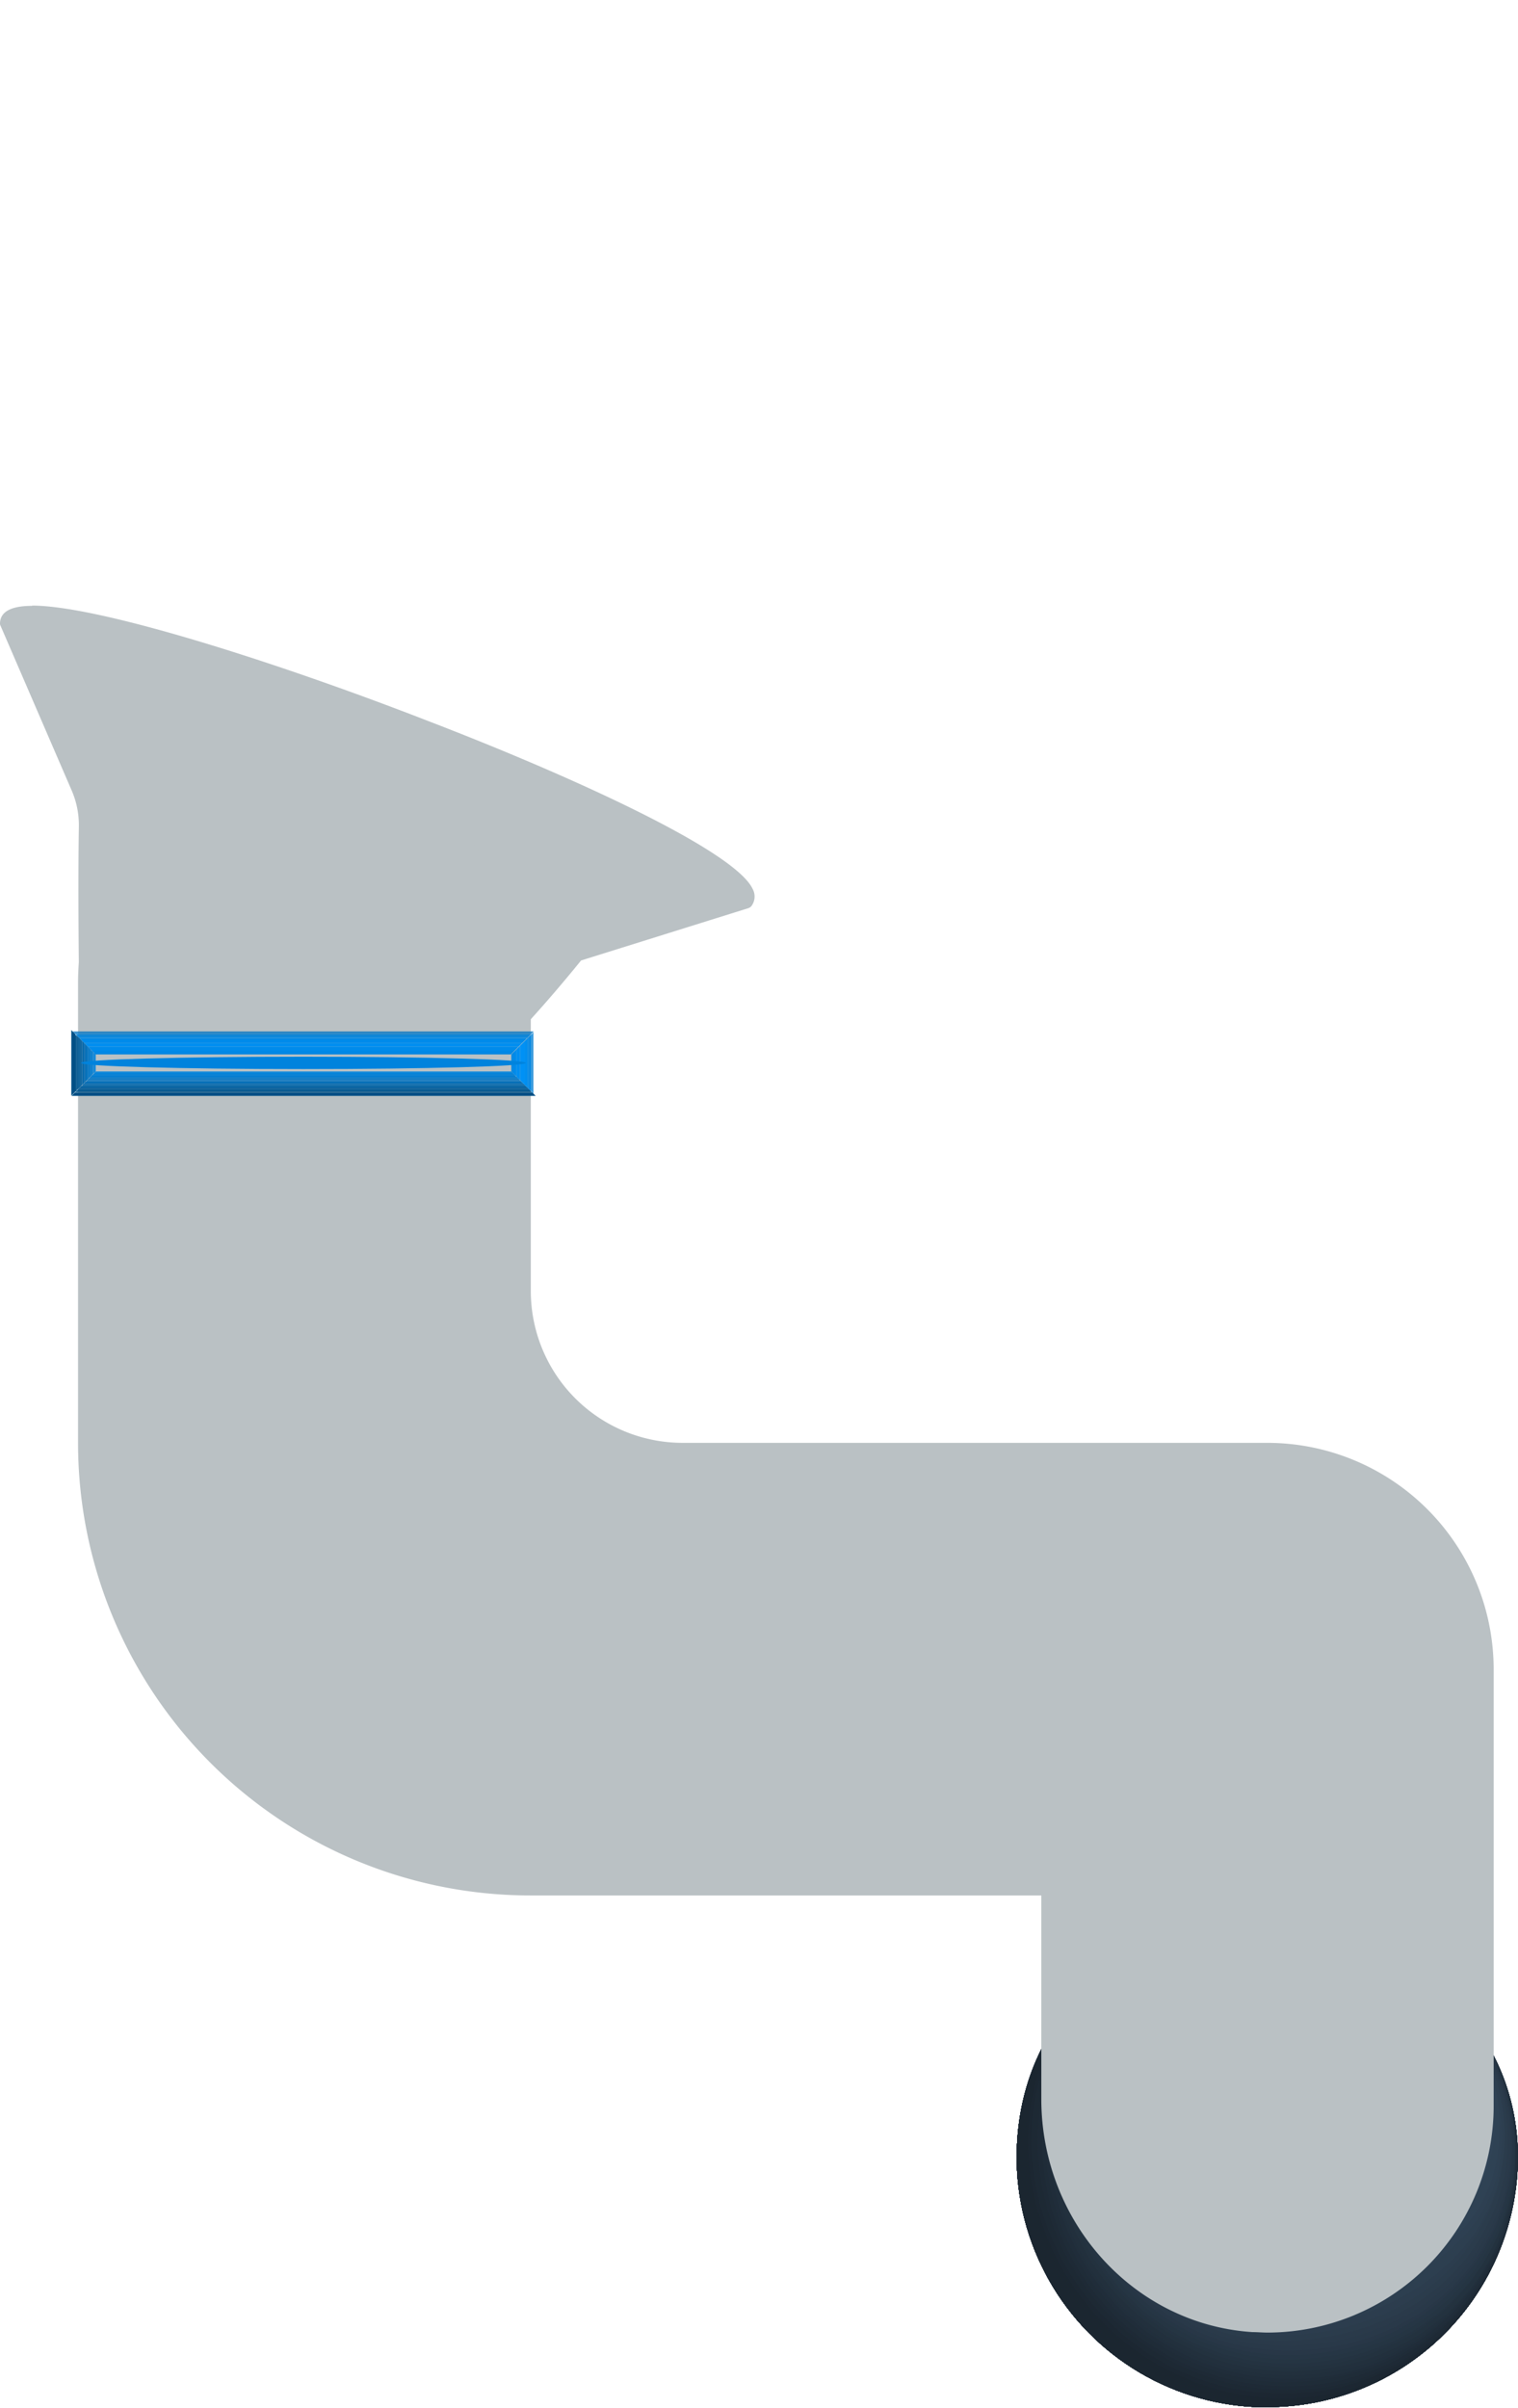 <svg id="e32633d5-4e35-4ab9-b1ae-f39b5cc02773" data-name="abc52cdf-0562-48d4-8db2-bcbedaf5a888" xmlns="http://www.w3.org/2000/svg" xmlns:xlink="http://www.w3.org/1999/xlink" viewBox="0 0 184.57 292.73"><defs><style>.aac6dbea-604b-48f3-bd6a-2eb4a9953882{fill:none;}.b7fd6ed8-0f1e-4531-937c-110c6ab5bd3f{fill:#2d3f51;}.a8115b03-cfec-487b-a146-35b0291f9950{clip-path:url(#b0a8d0f0-42db-4d5f-b300-2814bc2168d0);}.a3e6f5a6-e56e-4e65-b8eb-2aabb2ee582a{fill:#304356;}.afda8b68-6ac0-446b-afd9-9ad65d4d98b0{fill:#2f4254;}.ba9aae98-6f73-47ed-9b89-e7b24471e95f{fill:#2e4052;}.b84088bb-ad8f-4693-b82b-dbe0296064a0{fill:#2d3f50;}.ff046e10-7146-4ba3-b78d-067d75522a73{fill:#2c3d4e;}.e97451e2-6b48-4e06-ba81-306b0b62ecbb{fill:#2b3c4c;}.eac2ec5c-2a4a-4b93-b71b-8c22de402ca4{fill:#2a3a4a;}.eaac2642-2863-466b-ba9d-a060fba8e42c{fill:#293949;}.a1e5f9d7-2524-4c61-ae9b-9796018e737c{fill:#283747;}.ba7818d1-195e-421f-9349-b0c4f91b32ba{fill:#263645;}.a17a720c-f66e-47d3-9574-e31d6d725b73{fill:#253543;}.a856d2ca-5b48-487a-a740-ca089ebb9a2c{fill:#243341;}.a4cc7c40-5cfe-4502-80a7-d9729a75d3e2{fill:#23323f;}.acdd7173-61f5-4142-92ec-74c03ca57346{fill:#22303d;}.b943eed9-1f25-4a44-a51c-96c5f28241c1{fill:#212f3c;}.ba3e760d-5830-4cbb-b8e8-67e84aa3a3f0{fill:#202d3a;}.e9d30a19-fa12-46c6-a5bb-26a2e0cf1390{fill:#1f2c38;}.acc2b0c8-bf59-4df1-a1c1-b6e63c70eff6{fill:#1e2a36;}.e7309597-1970-4513-9cff-b2ca7d5853ca{fill:#1d2934;}.f2aa6b29-e443-4ab2-9353-66abff85aa4c{fill:#1c2732;}.abbd3e0e-3765-4572-9a0a-8a231ccb56de{fill:#1b2630;}.f4cfbca9-4e3d-4bfc-b4f7-315a15cf4420{fill:#314557;}.bfbcd094-398b-42c4-a20c-b6adc12c8379{fill:#324659;}.a783ce55-6aa5-439e-b3c0-ff6d6962c9e0{fill:#33485b;}.a0200785-5b4f-40ef-9d38-9cebe9e2135a{fill:#bac1c4;}.a86f1f82-f67d-44f1-a3d6-ec3fa3c4568a{clip-path:url(#babc11c7-4311-4f2f-a31a-337bd072df7b);}.bb69ad6c-489b-4fa9-b3ea-642d65c20c4e{fill:#004f85;}.b7d31d63-05eb-48dc-985a-47385a477654{clip-path:url(#acd01ea0-2bcc-408e-9f1f-b86480130e41);}.e6c93b65-6fe9-4a1e-a21a-ab368c323550{clip-path:url(#fed34824-26b6-4a40-b678-0f40d073a3ed);}.f17b6d75-5c75-4dd7-ba17-5955aea1d1c8{clip-path:url(#a468b8ed-c5f2-40f9-a5b4-6de9c818a154);}.b2a35b68-6007-4dca-849a-115a4595df84{clip-path:url(#bcfa9a42-6601-44d4-a94e-e5241b22064e);}.ffcbf3ad-0865-483a-8639-c908ec17d887{fill:#0085e0;}.e63ff196-d38a-42f8-8c39-6f9d45f08579{fill:#0082db;}.e3254979-1abf-497a-bf4d-1f90b9e61590{fill:#007fd6;}.bd0704aa-26b5-4e05-a0aa-96fe0affbf69{fill:#007cd1;}.a67bb110-de8c-4932-87f4-31161466e301{fill:#0079cc;}.a4f5dd9f-6884-4219-a5ba-9a81c623f2ea{fill:#0076c7;}.b608a088-a196-4a2a-9f6a-b4f601385a8c{fill:#0073c2;}.aa2e2574-95a3-4eb1-bf1c-57c4ccbeb12d{fill:#0070bd;}.f06def13-b5c2-4242-b341-785cb3af8ac3{fill:#006db8;}.a6fbff56-a20a-48fd-8a65-397dcc28928b{fill:#006ab3;}.ee425d7b-339b-422f-9109-d364215f1576{fill:#0067ad;}.edb30823-e2bc-445a-80ec-b6202dcf923a{fill:#0064a8;}.b5f2ccf5-9859-4b9b-8c16-ce98dd65bef2{fill:#0061a3;}.a8a98d23-e61d-44e5-a760-68c9db0f7a3e{fill:#005e9e;}.a1b48d35-493d-4e83-8872-86172c13ed72{fill:#005b99;}.e73d5ba5-367b-41bb-b001-ecfe463d54dd{fill:#005894;}.bb15d96c-91ce-4c19-83f2-05b290d2bd2d{fill:#00558f;}.e17fa239-03e6-46f5-b532-5104acd64a43{fill:#00528a;}.a51b526a-9a5b-486c-aff6-bb79d3b92189{clip-path:url(#ac10c64f-4e9d-4403-89c9-3ee5a3f9d089);}.f1e8281c-18dc-4e00-9594-36d20e641ab2{clip-path:url(#b6af996a-730c-4462-bfc1-2184175ab592);}.b35cd2b6-af57-4515-bca6-177ff30587f6{clip-path:url(#a96a1480-afe3-49e9-8e2b-38bf320b8992);}.ed7a80e5-f8a3-4731-9356-1920ebdd62ab{fill:#0088e6;}.a619a73d-4efc-48c5-a8bf-40cf768830f7{clip-path:url(#b8ba531f-0ade-44af-808e-e555631a7ba4);}.b28e9e6f-943d-4533-9627-3d8185cf32b2{fill:#008beb;}.ff895d80-72be-4897-9f9f-a2e8f193f793{fill:#008ef0;}.f1bf9df4-426b-4a58-a3c8-c24efd68fd91{fill:#0091f5;}.b7ddf034-2e56-484f-9f26-799a84f7d8e3{clip-path:url(#f0f01620-bdd4-4bb2-9588-58b28d145099);}.f0c91c3e-33a7-431a-b96f-e1119240938f{clip-path:url(#a35bdaaf-c8f4-40aa-8f3e-ecf3dece4a94);}.ec79fb95-629b-4c3e-890a-e11deee00a7a{clip-path:url(#bbfc6c2a-7ec7-4104-8bce-dafe5897e928);}.e8adb6bd-f869-4da1-9247-e3e234272b90{fill:#0083dd;}</style><clipPath id="b0a8d0f0-42db-4d5f-b300-2814bc2168d0" transform="translate(-0.89 -1.38)"><path class="aac6dbea-604b-48f3-bd6a-2eb4a9953882" d="M154,245.65V235.17h1.55c16.81.73,30.59,12.9,29.87,29.71A30.46,30.46,0,0,1,155,294h-1.34a30.43,30.43,0,0,1-29.13-31.71v0c.7-16.29,13.37-27.12,29.45-27.12v10.48c-10.75.07-18.52,6.79-19,17.09a20,20,0,0,0,19.11,20.82H155a20,20,0,0,0,19.93-19.12c.48-10.33-8.19-18.2-19.85-18.78C154.86,245.78,154.34,245.65,154,245.65Z"/></clipPath><clipPath id="babc11c7-4311-4f2f-a31a-337bd072df7b" transform="translate(-0.89 -1.38)"><polygon class="aac6dbea-604b-48f3-bd6a-2eb4a9953882" points="12.53 131.65 12.23 131.93 12.53 131.63 12.53 131.65"/></clipPath><clipPath id="acd01ea0-2bcc-408e-9f1f-b86480130e41" transform="translate(-0.89 -1.38)"><path class="aac6dbea-604b-48f3-bd6a-2eb4a9953882" d="M63.05,129.54l.3-.28-.3.3Z"/></clipPath><clipPath id="fed34824-26b6-4a40-b678-0f40d073a3ed" transform="translate(-0.89 -1.38)"><polygon class="aac6dbea-604b-48f3-bd6a-2eb4a9953882" points="63.35 131.93 63.05 131.65 63.05 131.65 63.35 131.93"/></clipPath><clipPath id="a468b8ed-c5f2-40f9-a5b4-6de9c818a154" transform="translate(-0.89 -1.38)"><polygon class="aac6dbea-604b-48f3-bd6a-2eb4a9953882" points="12.23 129.26 12.53 129.54 12.53 129.54 12.23 129.26"/></clipPath><clipPath id="bcfa9a42-6601-44d4-a94e-e5241b22064e" transform="translate(-0.89 -1.38)"><polygon class="aac6dbea-604b-48f3-bd6a-2eb4a9953882" points="63.05 131.63 66.05 134.63 9.56 134.63 12.56 131.63 63.05 131.63"/></clipPath><clipPath id="ac10c64f-4e9d-4403-89c9-3ee5a3f9d089" transform="translate(-0.89 -1.38)"><polygon class="aac6dbea-604b-48f3-bd6a-2eb4a9953882" points="12.23 131.93 12.53 131.63 12.53 131.63 12.23 131.93"/></clipPath><clipPath id="b6af996a-730c-4462-bfc1-2184175ab592" transform="translate(-0.89 -1.38)"><polygon class="aac6dbea-604b-48f3-bd6a-2eb4a9953882" points="12.53 131.65 12.23 131.93 9.56 134.6 9.56 126.6 12.23 129.27 12.53 129.55 12.53 131.65"/></clipPath><clipPath id="a96a1480-afe3-49e9-8e2b-38bf320b8992" transform="translate(-0.89 -1.38)"><polygon class="aac6dbea-604b-48f3-bd6a-2eb4a9953882" points="63.05 131.65 63.05 131.65 63.35 131.95 63.05 131.65"/></clipPath><clipPath id="b8ba531f-0ade-44af-808e-e555631a7ba4" transform="translate(-0.89 -1.38)"><path class="aac6dbea-604b-48f3-bd6a-2eb4a9953882" d="M63.05,129.54l.3-.28L66,126.59v8l-2.67-2.67-.3-.28Z"/></clipPath><clipPath id="f0f01620-bdd4-4bb2-9588-58b28d145099" transform="translate(-0.89 -1.38)"><polygon class="aac6dbea-604b-48f3-bd6a-2eb4a9953882" points="12.53 129.56 9.53 126.56 65.99 126.56 62.99 129.56 12.53 129.56"/></clipPath><clipPath id="a35bdaaf-c8f4-40aa-8f3e-ecf3dece4a94" transform="translate(-0.89 -1.38)"><polygon class="aac6dbea-604b-48f3-bd6a-2eb4a9953882" points="12.53 129.54 12.53 129.54 12.23 129.24 12.53 129.54"/></clipPath><clipPath id="bbfc6c2a-7ec7-4104-8bce-dafe5897e928" transform="translate(-0.89 -1.38)"><polygon class="aac6dbea-604b-48f3-bd6a-2eb4a9953882" points="63.35 129.26 63.05 129.56 63.05 129.56 63.35 129.26"/></clipPath></defs><title>tube-c</title><path class="b7fd6ed8-0f1e-4531-937c-110c6ab5bd3f" d="M154,245.65c.36,0,.88.16,1.1,0,11.66.58,20.33,8.45,19.85,18.78A20,20,0,0,1,155,283.58h-.89A20,20,0,0,1,135,262.78C135.46,252.44,143.23,245.72,154,245.65Z" transform="translate(-0.89 -1.38)"/><g class="a8115b03-cfec-487b-a146-35b0291f9950"><path class="a3e6f5a6-e56e-4e65-b8eb-2aabb2ee582a" d="M154,245.65V235.17h1.55c16.81.73,30.59,12.9,29.87,29.71A30.46,30.46,0,0,1,155,294h-1.34a30.43,30.43,0,0,1-29.13-31.71v0c.7-16.29,13.37-27.12,29.45-27.12v10.48c-10.75.07-18.52,6.79-19,17.09a20,20,0,0,0,19.11,20.82H155a20,20,0,0,0,19.93-19.12c.48-10.33-8.19-18.2-19.85-18.78-.22.13-.74,0-1.1,0" transform="translate(-0.89 -1.38)"/><path class="a3e6f5a6-e56e-4e65-b8eb-2aabb2ee582a" d="M154,241.23c-.06.14-.39.19-.38.35s.26.19.38.28v3.79c-10.75.07-18.52,6.79-19,17.09a20,20,0,0,0,19.11,20.82H155a20,20,0,0,0,19.93-19.12c.48-10.33-8.19-18.2-19.85-18.78-.22.13-.74,0-1.1,0v-3.79H154c.12.16.32.49.52.44s.38-1.59.06-1.73a.37.37,0,0,0-.32.1,2.14,2.14,0,0,0-.32.57v-6.06h1.55c16.81.73,30.59,12.9,29.87,29.71A30.46,30.46,0,0,1,155,294.05h-1.34a30.43,30.43,0,0,1-29.13-31.71v0c.7-16.29,13.37-27.12,29.45-27.12v6.06" transform="translate(-0.89 -1.38)"/><path class="afda8b68-6ac0-446b-afd9-9ad65d4d98b0" d="M154,239.37c-.93,1.29-3.75.36-3.72,2.45,0,.53.51,1.5,3.72,2.09v1.74c-10.75.07-18.52,6.79-19,17.09a20,20,0,0,0,19.11,20.82H155a20,20,0,0,0,19.93-19.12c.48-10.33-8.19-18.2-19.85-18.78-.22.13-.74,0-1.1,0v-1.74H154c.77.23.84,0,1-.65a.43.43,0,0,0,.1.34c.5.6,1.75.55,2.52.69,1.69.32,10.34,2.25,15.37,9.5a20.45,20.45,0,0,1,3.2,7.83c.46,2.49-.14,5.1.86,7.52.21.5.36,1.52.89,1.55,2,.11,10-13.07-1-24.51-8.81-9.25-21-7.59-21.7-6.87-.06.07,0,.28-.06.32-.49.22-.92-.74-1.28-.24v-4.2h1.55c16.81.73,30.59,12.9,29.87,29.71A30.46,30.46,0,0,1,155,294.06h-1.34a30.43,30.43,0,0,1-29.13-31.71v0c.7-16.29,13.37-27.12,29.45-27.12v4.2" transform="translate(-0.89 -1.38)"/><path class="ba9aae98-6f73-47ed-9b89-e7b24471e95f" d="M154,238.58c-.28.38-1.06.32-1.52.46-4.36,1.33-7,4.51-6.24,5.73.28.47,1.26,0,1.8,0s5.92.2,6,.21v.68c-10.75.07-18.52,6.79-19,17.09a20,20,0,0,0,19.11,20.82H155A20,20,0,0,0,175,264.45c.48-10.33-8.19-18.2-19.85-18.78-.22.13-.74,0-1.1,0V245h.06a3,3,0,0,0,.94-.15c.27,0,25.89,2.14,19.67,27.65-.11.46-.55,1.24-.2,1.57,1.51,1.42,8.9-3.56,8.68-14.52-.39-19.46-26.38-22.37-27.74-21.24-.14.12-.1.41-.14.59-.25-.25-.86-.84-1.27-.28V235.2h1.55c16.81.73,30.59,12.9,29.87,29.71A30.46,30.46,0,0,1,155,294.06h-1.34a30.43,30.43,0,0,1-29.13-31.71v0c.7-16.29,13.37-27.12,29.45-27.12v3.41" transform="translate(-0.89 -1.38)"/><path class="b84088bb-ad8f-4693-b82b-dbe0296064a0" d="M154,238c-.26.32-.94.19-1.34.27-3.06.62-7.54,3.29-9,5.4-8.42,11.86-9.14,15.61-8.79,21.33a20.3,20.3,0,0,0,21.69,18.8l.26,0c.19,0,19.75-3.55,25-14.91,3.77-8.1,1-18.82-6.48-24.94a26,26,0,0,0-20.25-5.84c-.38,0-.8-.51-1.14-.09v-2.83h1.55c16.81.73,30.59,12.9,29.87,29.71A30.46,30.46,0,0,1,155,294h-1.34a30.43,30.43,0,0,1-29.13-31.71v0c.7-16.29,13.37-27.12,29.45-27.12V238" transform="translate(-0.89 -1.38)"/><path class="ff046e10-7146-4ba3-b78d-067d75522a73" d="M154,237.59c-21.64,4.23-25.85,32.08-11,42.83,14.14,10.28,44.2-.16,40.5-23.19-2-12.23-14.92-21.2-28.29-19.59-.39,0-.77-.07-1.16,0v-2.42h1.55c16.81.73,30.59,12.9,29.87,29.71A30.46,30.46,0,0,1,155,294h-1.34a30.43,30.43,0,0,1-29.13-31.71v0c.7-16.29,13.37-27.12,29.45-27.12v2.42" transform="translate(-0.89 -1.38)"/><path class="e97451e2-6b48-4e06-ba81-306b0b62ecbb" d="M154,237.2c-.36.43-1.27.23-1.82.33a21.3,21.3,0,0,0-12.57,7.73c-4.61,6.32-6.61,13-6,19.82,1,10.56,10.12,21.21,25,20.13,25.39-1.85,32.76-28.46,17-41.54a28.24,28.24,0,0,0-20.45-6.45c-.4.08-.83-.45-1.19,0v-2h1.55c16.81.73,30.59,12.9,29.87,29.71A30.46,30.46,0,0,1,155,294.08h-1.34a30.43,30.43,0,0,1-29.13-31.71v0c.7-16.29,13.37-27.12,29.45-27.12v2" transform="translate(-0.89 -1.38)"/><path class="eac2ec5c-2a4a-4b93-b71b-8c22de402ca4" d="M154,236.87c-.17.19-.59.07-.84.1-9.14,1.12-13.84,7.46-15.6,9.85a28.44,28.44,0,0,0-4.47,18.3c1.07,11,11,21.78,25.65,20.75,25.76-1.8,33.07-28.91,17-42.3a29.09,29.09,0,0,0-21.73-6.7v-1.7h1.55c16.81.73,30.59,12.9,29.87,29.71A30.46,30.46,0,0,1,155,294h-1.34a30.43,30.43,0,0,1-29.13-31.71v0c.7-16.29,13.37-27.12,29.45-27.12v1.7" transform="translate(-0.89 -1.38)"/><path class="eaac2642-2863-466b-ba9d-a060fba8e42c" d="M154,236.61c-.4.45-1.39.19-2,.27-4.35.58-10.48,3.47-13.78,7.86a27.83,27.83,0,0,0-5.68,20.41c1.08,11.15,11.2,22.18,26.27,21.35,23.92-1.33,34.35-26.82,17.43-42.63-8.85-8.26-22-7.57-22.26-7.26v-1.44h1.55c16.81.73,30.59,12.9,29.87,29.71A30.46,30.46,0,0,1,155,294h-1.34a30.43,30.43,0,0,1-29.13-31.71v0c.7-16.29,13.37-27.12,29.45-27.12v1.44" transform="translate(-0.89 -1.38)"/><path class="a1e5f9d7-2524-4c61-ae9b-9796018e737c" d="M154,236.38c-.4.45-1.4.17-2,.25-4.17.51-10.22,2.54-15.31,9.22-1.36,1.78-5.7,8.43-4.64,19.33,1.1,11.32,11.44,22.61,26.87,21.92,23.9-1.06,34.45-27.32,17.42-43.32-8.89-8.31-22.07-7.72-22.34-7.41v-1.21h1.55c16.81.73,30.59,12.9,29.87,29.71A30.46,30.46,0,0,1,155,294h-1.34a30.43,30.43,0,0,1-29.13-31.71v0c.7-16.29,13.37-27.12,29.45-27.12v1.21" transform="translate(-0.89 -1.38)"/><path class="ba7818d1-195e-421f-9349-b0c4f91b32ba" d="M154,236.16c-.41.46-1.42.16-2,.23a23,23,0,0,0-15.63,9.07c-1.79,2.32-5.85,8.89-4.79,19.75,1.11,11.42,11.92,23.25,27.46,22.44,23.9-1.25,34.47-27.93,17.39-43.92-9.19-8.61-22.34-7.64-22.4-7.57v-1h1.55c16.81.73,30.59,12.9,29.87,29.71A30.46,30.46,0,0,1,155,294h-1.34a30.43,30.43,0,0,1-29.13-31.71v0c.7-16.29,13.37-27.12,29.45-27.12v1" transform="translate(-0.89 -1.38)"/><path class="a17a720c-f66e-47d3-9574-e31d6d725b73" d="M154,236c-.1.11-.35,0-.5,0-7.82.54-13.62,4.4-16.45,7.83a27.33,27.33,0,0,0-6.12,20.14c1.61,16.54,15.71,24.81,28.15,24.19,24.16-1.2,34.71-28.22,17.37-44.49-9.12-8.56-22.17-8-22.45-7.71v-.79h1.55c16.81.73,30.59,12.9,29.87,29.71A30.46,30.46,0,0,1,155,294h-1.34a30.43,30.43,0,0,1-29.13-31.71v0c.7-16.29,13.37-27.12,29.45-27.12v.79" transform="translate(-0.89 -1.38)"/><path class="a856d2ca-5b48-487a-a740-ca089ebb9a2c" d="M154,235.78c-.43.47-1.48.13-2.12.19a23.82,23.82,0,0,0-16.17,8.81c-2.9,3.65-6.14,10.16-5.13,20.5,1.16,11.86,12.41,24.17,28.57,23.39,24.38-1.18,34.91-28.54,17.34-45-9.2-8.65-22.21-8.14-22.49-7.83v-.63h1.55c16.81.73,30.59,12.9,29.87,29.71A30.46,30.46,0,0,1,155,294.07h-1.34a30.43,30.43,0,0,1-29.13-31.71v0c.7-16.29,13.37-27.12,29.45-27.12v.57" transform="translate(-0.89 -1.38)"/><path class="a4cc7c40-5cfe-4502-80a7-d9729a75d3e2" d="M154,235.65c-.44.47-1.5.12-2.14.18a24.45,24.45,0,0,0-16.42,8.64c-6.5,8.07-5.62,17.67-5.33,20.83,1.11,12,13,24.49,28.8,23.84,24.27-1,35.13-29.08,17.62-45.54-9-8.45-22.26-8.25-22.53-7.95v-.48h1.55c16.81.73,30.59,12.9,29.87,29.71A30.46,30.46,0,0,1,155,294h-1.34a30.43,30.43,0,0,1-29.13-31.71v0c.7-16.29,13.37-27.12,29.45-27.12v.48" transform="translate(-0.89 -1.38)"/><path class="acdd7173-61f5-4142-92ec-74c03ca57346" d="M154,235.52c-.45.48-1.52.11-2.17.16-1.06.08-10.48,1-16.65,8.52-6.78,8.29-5.83,17.95-5.52,21.13,1.22,12.42,13.42,25.14,29.64,24.27,24.56-1.33,35-29.29,17.25-46-9.24-8.69-22.27-8.35-22.55-8v-.35h1.55c16.81.73,30.59,12.9,29.87,29.71A30.46,30.46,0,0,1,155,294.06h-1.34a30.43,30.43,0,0,1-29.13-31.71v0C125.23,246,137.9,235.2,154,235.2v.35" transform="translate(-0.89 -1.38)"/><path class="b943eed9-1f25-4a44-a51c-96c5f28241c1" d="M154,235.42c-.46.48-1.54.09-2.2.13a25.28,25.28,0,0,0-17.35,9c-2.43,2.91-6.36,9.45-5.27,20.54,1.45,14.69,15,25.9,30.19,25,26.28-1.58,33.61-32.5,16.74-46.88A32.39,32.39,0,0,0,154,235.47a3.16,3.16,0,0,1,1.55-.22c16.81.73,30.59,12.9,29.87,29.71A30.46,30.46,0,0,1,155,294.11h-1.34a30.43,30.43,0,0,1-29.13-31.71v0c.7-16.29,13.37-27.12,29.45-27.12v.25" transform="translate(-0.89 -1.38)"/><path class="ba3e760d-5830-4cbb-b8e8-67e84aa3a3f0" d="M154,235.32c-.46.48-1.55.09-2.21.12a25.33,25.33,0,0,0-17.08,8.24c-4.13,4.41-6.57,11.81-6.21,18.86a29.2,29.2,0,0,0,28.31,28,27.2,27.2,0,0,0,26.51-37.49,27.39,27.39,0,0,1,2.1,11.86A30.46,30.46,0,0,1,155,294.06h-1.34a30.43,30.43,0,0,1-29.13-31.71v0C125.23,246,137.9,235.2,154,235.2v.15" transform="translate(-0.89 -1.38)"/><path class="e9d30a19-fa12-46c6-a5bb-26a2e0cf1390" d="M154,235.24c-.46.49-1.56.08-2.23.11a26,26,0,0,0-17.29,8.11c-4.54,4.91-6.87,12.14-6.39,19.82,1.08,17.37,16.1,27.89,29.39,27.68,19.91-.32,30.29-17.07,27.48-32.52a28.62,28.62,0,0,1,.46,6.47A30.46,30.46,0,0,1,155,294.06h-1.34a30.43,30.43,0,0,1-29.13-31.71v0C125.23,246,137.9,235.2,154,235.2v.07" transform="translate(-0.89 -1.38)"/><path class="acc2b0c8-bf59-4df1-a1c1-b6e63c70eff6" d="M154,235.19c-.47.49-1.58.07-2.25.1a26.15,26.15,0,0,0-17.49,8c-3.3,3.51-7.12,9.84-6.61,20a29.74,29.74,0,0,0,29.17,28.16c14,.44,28.52-10.06,28.59-28.37v1.83A30.46,30.46,0,0,1,155,294.06h-1.34a30.43,30.43,0,0,1-29.13-31.71v0c.7-16.29,13.37-27.12,29.45-27.12h0" transform="translate(-0.89 -1.38)"/><path class="e7309597-1970-4513-9cff-b2ca7d5853ca" d="M154,235.17c-.48.49-1.59.06-2.28.08-1.76.06-10.89.73-17.61,7.75-6.88,7.19-7.18,16.57-7,20.26a30.39,30.39,0,0,0,29.79,28.64,27.64,27.64,0,0,0,28.28-24.26A30.47,30.47,0,0,1,155,294.06h-1.34a30.43,30.43,0,0,1-29.13-31.71v0C125.23,246,137.9,235.2,154,235.2h0" transform="translate(-0.89 -1.38)"/><path class="f2aa6b29-e443-4ab2-9353-66abff85aa4c" d="M148.66,235.58c-27.56,5.36-28.86,38.2-8.16,51.9,14.66,9.71,37.41,5.09,43.67-15.21A30.46,30.46,0,0,1,155,294.06h-1.34a30.43,30.43,0,0,1-29.13-31.71v0c.64-14.84,11.21-25.14,25.24-26.86l-1.11.15" transform="translate(-0.89 -1.38)"/><path class="abbd3e0e-3765-4572-9a0a-8a231ccb56de" d="M143.68,236.78c-26,9.63-21.63,43.82,1,53.56,14.59,6.3,30.34.88,37.46-12.87a30.48,30.48,0,0,1-27.1,16.6H153.7a30.43,30.43,0,0,1-29.13-31.71v0a27.32,27.32,0,0,1,19.51-25.63l-.36.11" transform="translate(-0.89 -1.38)"/><path class="a3e6f5a6-e56e-4e65-b8eb-2aabb2ee582a" d="M178.39,266c-3.49-11.55-4.06-12.16-6.81-15.06a25.9,25.9,0,0,0-9-6c-7.27-3.22-7.27-3.22-7.32-3.32a.92.92,0,0,1,.06-.69c2.06-3.71,21.4-2,26,12.92,2.59,8.32-1.16,13.62-2.56,13.19-.31-.09-.3-.69-.39-1" transform="translate(-0.89 -1.38)"/><path class="f4cfbca9-4e3d-4bfc-b4f7-315a15cf4420" d="M178.59,261.78c-1.87-5.18-3.79-8.57-6.44-11.35a37.69,37.69,0,0,0-10.93-7.65c-.43-.18-1.24-.22-1.4-.66,0,0,.68-1.66.7-1.67s8.12-1.51,15.57,5.74c1.14,1.1,6.72,7,5.18,14.44-.12.56-.07,1.46-.49,1.86,0,0-1.75.39-1.77.38-.3-.17-.3-.76-.42-1.09" transform="translate(-0.89 -1.38)"/><path class="bfbcd094-398b-42c4-a20c-b6adc12c8379" d="M178.32,258.21c-.12-.09-.17-.3-.23-.43a30.58,30.58,0,0,0-2.83-4.9,29.83,29.83,0,0,0-4-4.54c-.76-.7-1.82-1.62-2.64-2.26a24.19,24.19,0,0,1-2.91-2,5.44,5.44,0,0,1-1-2.33c3.52.28,7.16.56,12.37,6.35,4.56,5.06,3.42,10.85,3.22,11l-2-.81" transform="translate(-0.89 -1.38)"/><path class="ba3e760d-5830-4cbb-b8e8-67e84aa3a3f0" d="M171.91,240.09c-8.32-4.69-14.81-5-17.93-4.77v-.15h1.55a34.27,34.27,0,0,1,16.55,5l-.17-.1" transform="translate(-0.89 -1.38)"/><path class="e9d30a19-fa12-46c6-a5bb-26a2e0cf1390" d="M162,236.08a34.74,34.74,0,0,0-8-.84v-.07h1.55a35.58,35.58,0,0,1,10.59,2.1l-2.22-.73c-.57-.15-1.32-.36-1.9-.49" transform="translate(-0.89 -1.38)"/><path class="a783ce55-6aa5-439e-b3c0-ff6d6962c9e0" d="M177.6,253.59a13.88,13.88,0,0,1-1.08-1.35c-.46-.57-1.23-1.18-1.7-1.74s-.75-1-1.08-1.41a37.3,37.3,0,0,1-2.42-3,20.81,20.81,0,0,0-1.62-2c2.76,1.12,8.49,3.46,9.26,10.51-.41-.33-1-.72-1.36-1.08" transform="translate(-0.89 -1.38)"/><path class="acc2b0c8-bf59-4df1-a1c1-b6e63c70eff6" d="M156.48,235.26c-1.23-.08-2.45-.07-2.5-.07h1.55a37.1,37.1,0,0,1,5.15.6l-2.36-.36c-.55-.06-1.29-.14-1.84-.18" transform="translate(-0.89 -1.38)"/><path class="e7309597-1970-4513-9cff-b2ca7d5853ca" d="M155.21,235.19h0" transform="translate(-0.89 -1.38)"/></g><path class="a0200785-5b4f-40ef-9d38-9cebe9e2135a" d="M14.9,146.87c-1.93,0-3.06-1.56-3.65-5,0-.31-.64-26-.41-40a10.81,10.81,0,0,0-.9-4.52l-8.65-20a.43.43,0,0,1,0-.16c0-1.16,1.22-1.74,3.53-1.74,8.22,0,30,7,47.94,14,17.59,6.81,37.15,15.7,39.32,20.22a1.54,1.54,0,0,1-.1,1.72.36.36,0,0,1-.18.12l-20.46,6.27C63,128,55.06,135.78,47.67,140.66c-6,4-11.52,6.06-16.36,6.06h0a15.56,15.56,0,0,1-5.41-.94l-1.36-.5a5.31,5.31,0,0,0-1.93-.34,12.88,12.88,0,0,0-4.4,1.09A10,10,0,0,1,14.9,146.87Z" transform="translate(-0.89 -1.38)"/><path class="a0200785-5b4f-40ef-9d38-9cebe9e2135a" d="M4.8,75.78c16.48,0,91.75,29.2,86.87,35.28l-20.54,6.38c-8.48,10.48-16.43,18.09-23.66,22.9q-9,6-16.15,6a15.09,15.09,0,0,1-5.28-.92l-1.36-.5a5.81,5.81,0,0,0-2.06-.36c-2.94,0-5.65,2-7.71,2-1.51,0-2.66-1.06-3.28-4.72,0,0-.64-25.75-.4-40a11.42,11.42,0,0,0-.94-4.68l-8.65-20c0-1,1.16-1.38,3.16-1.38m0-.75c-2.56,0-3.87.71-3.91,2.11a.6.6,0,0,0,.07.32l8.64,20a10.61,10.61,0,0,1,.88,4.37c-.24,14.07.39,39.74.4,40v.11c.42,2.49,1.26,5.34,4,5.34a10.36,10.36,0,0,0,3.45-.9,12.25,12.25,0,0,1,4.26-1.06,5.05,5.05,0,0,1,1.8.31l1.36.51a15.87,15.87,0,0,0,5.54,1c4.91,0,10.49-2.06,16.57-6.13,7.4-4.93,15.37-12.62,23.68-22.87l20.34-6.36a.84.84,0,0,0,.37-.25,1.93,1.93,0,0,0,.14-2.11C90.17,104.78,70.52,95.78,52.87,89c-18-7-39.82-14-48.08-14Z" transform="translate(-0.89 -1.38)"/><path class="a0200785-5b4f-40ef-9d38-9cebe9e2135a" d="M155,284.53c-.59,0-1.2,0-1.8-.06-14.2-.92-25.32-13.21-25.32-28v-25.1H65.4a54.66,54.66,0,0,1-54.6-54.59v-56A27.15,27.15,0,0,1,37.92,93.65q.9,0,1.8.06c14.2.92,25.32,13.21,25.32,28v36.68a18.84,18.84,0,0,0,18.82,18.82H155a27.17,27.17,0,0,1,27.13,27.12v53.14A27.13,27.13,0,0,1,155,284.6h0Z" transform="translate(-0.89 -1.38)"/><path class="a0200785-5b4f-40ef-9d38-9cebe9e2135a" d="M37.93,94a17.74,17.74,0,0,1,1.78.06c14.22.92,25,13.36,25,27.6v36.69A19.19,19.19,0,0,0,83.9,177.52H155a26.75,26.75,0,0,1,26.75,26.74V257.4A26.75,26.75,0,0,1,155,284.15h0c-.59,0-1.18,0-1.78,0-14.22-.92-25-13.36-25-27.61V231H65.4a54.21,54.21,0,0,1-54.22-54.22h0v-56A26.75,26.75,0,0,1,37.88,94h0m0-.75a27.53,27.53,0,0,0-27.5,27.55v56a55,55,0,0,0,55,55H127.5v24.73c0,15,11.28,27.42,25.67,28.35.61,0,1.23.06,1.83.06a27.54,27.54,0,0,0,27.5-27.5V204.26A27.54,27.54,0,0,0,155,176.78H83.87a18.46,18.46,0,0,1-18.44-18.44v-36.7c0-15-11.28-27.42-25.67-28.35Q38.83,93.23,37.93,93.23Z" transform="translate(-0.89 -1.38)"/><g class="a86f1f82-f67d-44f1-a3d6-ec3fa3c4568a"><path class="bb69ad6c-489b-4fa9-b3ea-642d65c20c4e" d="M12.23,131.93l.3-.3h0l-.18.17-.12.11" transform="translate(-0.89 -1.38)"/></g><g class="b7d31d63-05eb-48dc-985a-47385a477654"><path class="bb69ad6c-489b-4fa9-b3ea-642d65c20c4e" d="M63.35,129.26l-.3.3h0l.19-.16.11-.12" transform="translate(-0.89 -1.38)"/></g><g class="e6c93b65-6fe9-4a1e-a21a-ab368c323550"><path class="bb69ad6c-489b-4fa9-b3ea-642d65c20c4e" d="M63.35,131.93l-.18-.17-.12-.11h0l.3.3" transform="translate(-0.89 -1.38)"/></g><g class="f17b6d75-5c75-4dd7-ba17-5955aea1d1c8"><path class="bb69ad6c-489b-4fa9-b3ea-642d65c20c4e" d="M12.23,129.26l.18.18.12.1h0l-.3-.3" transform="translate(-0.89 -1.38)"/></g><g class="b2a35b68-6007-4dca-849a-115a4595df84"><path class="ffcbf3ad-0865-483a-8639-c908ec17d887" d="M12.53,131.63H63.05l.08.08H12.45l.08-.08" transform="translate(-0.89 -1.38)"/><path class="e63ff196-d38a-42f8-8c39-6f9d45f08579" d="M12.45,131.71H63.13l.22.21H12.24l.21-.21" transform="translate(-0.89 -1.38)"/><path class="e3254979-1abf-497a-bf4d-1f90b9e61590" d="M12.24,131.92H63.35l.19.2H12l.2-.2" transform="translate(-0.89 -1.38)"/><path class="bd0704aa-26b5-4e05-a0aa-96fe0affbf69" d="M12,132.12h51.5l.17.17H11.87l.17-.17" transform="translate(-0.89 -1.38)"/><path class="a67bb110-de8c-4932-87f4-31161466e301" d="M11.87,132.29H63.71l.16.16H11.71l.16-.16" transform="translate(-0.89 -1.38)"/><path class="a4f5dd9f-6884-4219-a5ba-9a81c623f2ea" d="M11.71,132.45H63.87l.16.15H11.56l.15-.15" transform="translate(-0.89 -1.38)"/><path class="b608a088-a196-4a2a-9f6a-b4f601385a8c" d="M11.56,132.6H64l.14.15H11.41l.15-.15" transform="translate(-0.89 -1.38)"/><path class="aa2e2574-95a3-4eb1-bf1c-57c4ccbeb12d" d="M11.41,132.78H64.17l.14.14h-53l.14-.14" transform="translate(-0.89 -1.38)"/><path class="f06def13-b5c2-4242-b341-785cb3af8ac3" d="M11.27,132.89h53l.14.13H11.14l.13-.13" transform="translate(-0.89 -1.38)"/><path class="a6fbff56-a20a-48fd-8a65-397dcc28928b" d="M11.14,133H64.45l.13.14H11l.14-.14" transform="translate(-0.89 -1.38)"/><path class="ee425d7b-339b-422f-9109-d364215f1576" d="M11,133.16H64.58l.13.12H10.88l.12-.12" transform="translate(-0.89 -1.38)"/><path class="edb30823-e2bc-445a-80ec-b6202dcf923a" d="M10.88,133.28H64.71l.12.13h-54l.13-.13" transform="translate(-0.89 -1.38)"/><path class="b5f2ccf5-9859-4b9b-8c16-ce98dd65bef2" d="M10.8,133.41h54l.13.12H10.63l.12-.12" transform="translate(-0.89 -1.38)"/><path class="a8a98d23-e61d-44e5-a760-68c9db0f7a3e" d="M10.63,133.53H65l.12.13H10.5l.13-.13" transform="translate(-0.89 -1.38)"/><path class="a1b48d35-493d-4e83-8872-86172c13ed72" d="M10.5,133.66H65.08l.13.12H10.38l.12-.12" transform="translate(-0.89 -1.38)"/><path class="e73d5ba5-367b-41bb-b001-ecfe463d54dd" d="M10.38,133.78H65.21l.12.13H10.25l.13-.13" transform="translate(-0.89 -1.38)"/><path class="bb15d96c-91ce-4c19-83f2-05b290d2bd2d" d="M10.25,133.91H65.33l.13.13H10.12l.13-.13" transform="translate(-0.89 -1.38)"/><path class="e17fa239-03e6-46f5-b532-5104acd64a43" d="M10.12,134H65.46l.15.15H10l.15-.15" transform="translate(-0.89 -1.38)"/><path class="bb69ad6c-489b-4fa9-b3ea-642d65c20c4e" d="M10,134.19H65.61l.41.41H9.56l.41-.41" transform="translate(-0.89 -1.38)"/></g><g class="a51b526a-9a5b-486c-aff6-bb79d3b92189"><path class="ffcbf3ad-0865-483a-8639-c908ec17d887" d="M12.53,131.63l-.07.07h0l.07-.06h0" transform="translate(-0.89 -1.38)"/><path class="e63ff196-d38a-42f8-8c39-6f9d45f08579" d="M12.46,131.7l-.19.19h0l.19-.17h0" transform="translate(-0.89 -1.38)"/><path class="e3254979-1abf-497a-bf4d-1f90b9e61590" d="M12.27,131.89h0" transform="translate(-0.89 -1.38)"/></g><g class="f1e8281c-18dc-4e00-9594-36d20e641ab2"><polyline class="ffcbf3ad-0865-483a-8639-c908ec17d887" points="11.64 128.16 11.64 130.27 11.57 130.33 11.57 128.1 11.64 128.16"/><polyline class="e63ff196-d38a-42f8-8c39-6f9d45f08579" points="11.57 128.1 11.57 130.33 11.38 130.5 11.38 130.5 11.38 127.92 11.56 128.09 11.57 128.1"/><path class="e3254979-1abf-497a-bf4d-1f90b9e61590" d="M12.23,129.26v2.63h0l-.13.13V129.1l.13.12" transform="translate(-0.89 -1.38)"/><path class="bd0704aa-26b5-4e05-a0aa-96fe0affbf69" d="M12.1,129.14v2.92l-.16.16V129l.16.16" transform="translate(-0.89 -1.38)"/><path class="a67bb110-de8c-4932-87f4-31161466e301" d="M11.94,129v3.24l-.15.15v-3.59l.15.16" transform="translate(-0.89 -1.38)"/><path class="a4f5dd9f-6884-4219-a5ba-9a81c623f2ea" d="M11.8,128.78v3.55l-.14.14v-3.79l.14.1" transform="translate(-0.89 -1.38)"/><path class="b608a088-a196-4a2a-9f6a-b4f601385a8c" d="M11.65,128.68v3.83l-.14.14v-4.11l.14.14" transform="translate(-0.89 -1.38)"/><path class="aa2e2574-95a3-4eb1-bf1c-57c4ccbeb12d" d="M11.51,128.54v4.11l-.14.14v-4.38l.14.13" transform="translate(-0.89 -1.38)"/><path class="f06def13-b5c2-4242-b341-785cb3af8ac3" d="M11.37,128.41v4.37l-.13.13v-4.65l.13.14" transform="translate(-0.89 -1.38)"/><path class="a6fbff56-a20a-48fd-8a65-397dcc28928b" d="M11.24,128.27v4.65l-.13.13v-4.91l.13.13" transform="translate(-0.89 -1.38)"/><path class="ee425d7b-339b-422f-9109-d364215f1576" d="M11.11,128.14v4.91l-.13.13V128l.13.12" transform="translate(-0.89 -1.38)"/><path class="edb30823-e2bc-445a-80ec-b6202dcf923a" d="M11,128v5.16l-.12.12v-5.41L11,128" transform="translate(-0.89 -1.38)"/><path class="b5f2ccf5-9859-4b9b-8c16-ce98dd65bef2" d="M10.86,127.89v5.41l-.13.13v-5.65l.13.12" transform="translate(-0.89 -1.38)"/><path class="a8a98d23-e61d-44e5-a760-68c9db0f7a3e" d="M10.73,127.78v5.66l-.12.12v-5.91l.12.13" transform="translate(-0.89 -1.38)"/><path class="a1b48d35-493d-4e83-8872-86172c13ed72" d="M10.61,127.64v5.91l-.13.13v-6.17l.13.13" transform="translate(-0.89 -1.38)"/><path class="e73d5ba5-367b-41bb-b001-ecfe463d54dd" d="M10.48,127.51v6.17l-.13.13v-6.43l.13.13" transform="translate(-0.89 -1.38)"/><path class="bb15d96c-91ce-4c19-83f2-05b290d2bd2d" d="M10.35,127.38v6.4l-.14.14v-6.71l.14.14" transform="translate(-0.89 -1.38)"/><path class="e17fa239-03e6-46f5-b532-5104acd64a43" d="M10.21,127.24V134l-.16.16v-7l.16.15" transform="translate(-0.89 -1.38)"/><path class="bb69ad6c-489b-4fa9-b3ea-642d65c20c4e" d="M10.05,127.09v7l-.49.49v-8l.49.5" transform="translate(-0.89 -1.38)"/></g><g class="b35cd2b6-af57-4515-bca6-177ff30587f6"><path class="ffcbf3ad-0865-483a-8639-c908ec17d887" d="M63.05,131.63h0l.14.12h0l-.14-.14" transform="translate(-0.89 -1.38)"/><path class="ed7a80e5-f8a3-4731-9356-1920ebdd62ab" d="M63.19,131.78h0l.16.16-.16-.16" transform="translate(-0.89 -1.38)"/></g><g class="a619a73d-4efc-48c5-a8bf-40cf768830f7"><polyline class="ffcbf3ad-0865-483a-8639-c908ec17d887" points="62.16 130.27 62.16 128.16 62.29 128.04 62.29 130.39 62.16 130.27"/><path class="ed7a80e5-f8a3-4731-9356-1920ebdd62ab" d="M63.35,131.93l-.16-.16v-2.35l.16-.16.07-.06V132l-.07-.07" transform="translate(-0.89 -1.38)"/><path class="b28e9e6f-943d-4533-9627-3d8185cf32b2" d="M63.42,132v-2.8l.28-.28v3.36l-.28-.28" transform="translate(-0.89 -1.38)"/><path class="ff895d80-72be-4897-9f9f-a2e8f193f793" d="M63.7,132.28v-3.36l.43-.43v4.22l-.43-.43" transform="translate(-0.89 -1.38)"/><path class="f1bf9df4-426b-4a58-a3c8-c24efd68fd91" d="M64.13,132.71v-4.22l.55-.55v5.32l-.55-.55" transform="translate(-0.89 -1.38)"/><path class="ff895d80-72be-4897-9f9f-a2e8f193f793" d="M64.68,133.26v-5.32l.34-.34v6l-.34-.34" transform="translate(-0.89 -1.38)"/><path class="b28e9e6f-943d-4533-9627-3d8185cf32b2" d="M65,133.6v-6l.18-.19v6.37L65,133.6" transform="translate(-0.89 -1.38)"/><path class="ed7a80e5-f8a3-4731-9356-1920ebdd62ab" d="M65.2,133.78v-6.37l.14-.13v6.64l-.14-.14" transform="translate(-0.89 -1.38)"/><path class="ffcbf3ad-0865-483a-8639-c908ec17d887" d="M65.34,133.92v-6.64l.11-.11V134l-.11-.11" transform="translate(-0.89 -1.38)"/><path class="e63ff196-d38a-42f8-8c39-6f9d45f08579" d="M65.45,134v-6.86l.09-.09v7l-.09-.09" transform="translate(-0.89 -1.38)"/><path class="e3254979-1abf-497a-bf4d-1f90b9e61590" d="M65.54,134.12v-7l.08-.08v7.2l-.08-.08" transform="translate(-0.89 -1.38)"/><path class="bd0704aa-26b5-4e05-a0aa-96fe0affbf69" d="M65.62,134.2V127l.06-.07v7.33l-.06-.06" transform="translate(-0.89 -1.38)"/><path class="a67bb110-de8c-4932-87f4-31161466e301" d="M65.68,134.26v-7.33l.06-.06v7.45l-.06-.06" transform="translate(-0.89 -1.38)"/><path class="a4f5dd9f-6884-4219-a5ba-9a81c623f2ea" d="M65.74,134.32v0" transform="translate(-0.89 -1.38)"/><path class="b608a088-a196-4a2a-9f6a-b4f601385a8c" d="M65.8,134.37v-7.59h0v7.64h0" transform="translate(-0.89 -1.38)"/><path class="aa2e2574-95a3-4eb1-bf1c-57c4ccbeb12d" d="M65.8,134.42v-7.64h0v7.72h0" transform="translate(-0.89 -1.38)"/><path class="f06def13-b5c2-4242-b341-785cb3af8ac3" d="M65.88,134.46v-7.68h0v7.79h0" transform="translate(-0.89 -1.38)"/><path class="a6fbff56-a20a-48fd-8a65-397dcc28928b" d="M65.91,134.49V126.7h0v7.85h0" transform="translate(-0.89 -1.38)"/><path class="ee425d7b-339b-422f-9109-d364215f1576" d="M65.94,134.52v-7.85h0v7.9h0" transform="translate(-0.89 -1.38)"/><path class="edb30823-e2bc-445a-80ec-b6202dcf923a" d="M66,134.55v-7.9h0v7.95h0" transform="translate(-0.89 -1.38)"/><path class="b5f2ccf5-9859-4b9b-8c16-ce98dd65bef2" d="M66,134.57v-7.95h0v8h0" transform="translate(-0.89 -1.38)"/><path class="a8a98d23-e61d-44e5-a760-68c9db0f7a3e" d="M66,134.59v-8h0v8h0" transform="translate(-0.89 -1.38)"/><polyline class="a1b48d35-493d-4e83-8872-86172c13ed72" points="65.13 133.21 65.13 125.21 65.13 125.21 65.13 133.22 65.13 133.21"/><polyline class="e73d5ba5-367b-41bb-b001-ecfe463d54dd" points="65.13 133.22 65.13 125.21 65.13 125.21 65.13 133.22 65.13 133.22"/></g><g class="b7ddf034-2e56-484f-9f26-799a84f7d8e3"><path class="ffcbf3ad-0865-483a-8639-c908ec17d887" d="M63.05,129.56H12.53l-.16-.16H63.22l-.17.16" transform="translate(-0.89 -1.38)"/><path class="ed7a80e5-f8a3-4731-9356-1920ebdd62ab" d="M63.22,129.4H12.37l-.3-.3H63.51l-.29.3" transform="translate(-0.89 -1.38)"/><path class="b28e9e6f-943d-4533-9627-3d8185cf32b2" d="M63.51,129.1H12.07l-.49-.49H64l-.5.49" transform="translate(-0.89 -1.38)"/><path class="ff895d80-72be-4897-9f9f-a2e8f193f793" d="M64,128.61H11.58l-.45-.45H64.45l-.44.45" transform="translate(-0.89 -1.38)"/><path class="b28e9e6f-943d-4533-9627-3d8185cf32b2" d="M64.45,128.16H11.13l-.41-.41H64.87l-.42.41" transform="translate(-0.89 -1.38)"/><path class="ed7a80e5-f8a3-4731-9356-1920ebdd62ab" d="M64.87,127.78H10.72l-.22-.21H65.08l-.21.21" transform="translate(-0.89 -1.38)"/><path class="ffcbf3ad-0865-483a-8639-c908ec17d887" d="M65.08,127.54H10.5l-.15-.15H65.23l-.15.15" transform="translate(-0.89 -1.38)"/><path class="e63ff196-d38a-42f8-8c39-6f9d45f08579" d="M65.23,127.39H10.35l-.12-.13H65.35l-.12.13" transform="translate(-0.89 -1.38)"/><path class="e3254979-1abf-497a-bf4d-1f90b9e61590" d="M65.35,127.26H10.23l-.11-.1H65.46l-.11.1" transform="translate(-0.89 -1.38)"/><path class="bd0704aa-26b5-4e05-a0aa-96fe0affbf69" d="M65.46,127.16H10.12l-.08-.09h55.5l-.08.09" transform="translate(-0.89 -1.38)"/><path class="a67bb110-de8c-4932-87f4-31161466e301" d="M65.54,127.07H10L10,127H65.62l-.08.07" transform="translate(-0.89 -1.38)"/><path class="a4f5dd9f-6884-4219-a5ba-9a81c623f2ea" d="M65.62,127H10l-.07-.07h55.8l-.07.07" transform="translate(-0.89 -1.38)"/><path class="b608a088-a196-4a2a-9f6a-b4f601385a8c" d="M65.69,126.93H9.89l-.05-.06h56l-.06.06" transform="translate(-0.89 -1.38)"/><path class="aa2e2574-95a3-4eb1-bf1c-57c4ccbeb12d" d="M65.8,126.87H9.8v-.09h56v0" transform="translate(-0.89 -1.38)"/><path class="f06def13-b5c2-4242-b341-785cb3af8ac3" d="M65.8,126.78h.11" transform="translate(-0.89 -1.38)"/><path class="a6fbff56-a20a-48fd-8a65-397dcc28928b" d="M65.85,126.78h.09" transform="translate(-0.89 -1.38)"/><path class="ee425d7b-339b-422f-9109-d364215f1576" d="M65.89,126.78H66" transform="translate(-0.89 -1.38)"/><path class="edb30823-e2bc-445a-80ec-b6202dcf923a" d="M65.92,126.69H66" transform="translate(-0.89 -1.38)"/><path class="b5f2ccf5-9859-4b9b-8c16-ce98dd65bef2" d="M66,126.66H66" transform="translate(-0.89 -1.38)"/><path class="a8a98d23-e61d-44e5-a760-68c9db0f7a3e" d="M66,126.64h0" transform="translate(-0.89 -1.38)"/><path class="a1b48d35-493d-4e83-8872-86172c13ed72" d="M66,126.61h0" transform="translate(-0.89 -1.38)"/><path class="e73d5ba5-367b-41bb-b001-ecfe463d54dd" d="M66,126.6h0" transform="translate(-0.89 -1.38)"/><polyline class="bb15d96c-91ce-4c19-83f2-05b290d2bd2d" points="65.13 125.21 8.66 125.21 8.66 125.21 65.13 125.21 65.13 125.21"/></g><g class="f0c91c3e-33a7-431a-b96f-e1119240938f"><path class="ffcbf3ad-0865-483a-8639-c908ec17d887" d="M12.53,129.56h0l-.07-.06h0l.07.07" transform="translate(-0.89 -1.38)"/><path class="e63ff196-d38a-42f8-8c39-6f9d45f08579" d="M12.46,129.49h0l-.18-.17h0l.19.18" transform="translate(-0.89 -1.38)"/><path class="e3254979-1abf-497a-bf4d-1f90b9e61590" d="M12.27,129.31h0v0" transform="translate(-0.89 -1.38)"/></g><g class="ec79fb95-629b-4c3e-890a-e11deee00a7a"><path class="ffcbf3ad-0865-483a-8639-c908ec17d887" d="M63.05,129.56l.14-.13h0l-.14.12h0" transform="translate(-0.89 -1.38)"/><path class="ed7a80e5-f8a3-4731-9356-1920ebdd62ab" d="M63.19,129.43l.16-.17h0l-.16.16h0" transform="translate(-0.89 -1.38)"/></g><ellipse class="e8adb6bd-f869-4da1-9247-e3e234272b90" cx="36.9" cy="129.21" rx="27.03" ry="0.75"/><circle class="aac6dbea-604b-48f3-bd6a-2eb4a9953882" cx="47.73" cy="1.55" r="1.55"/></svg>